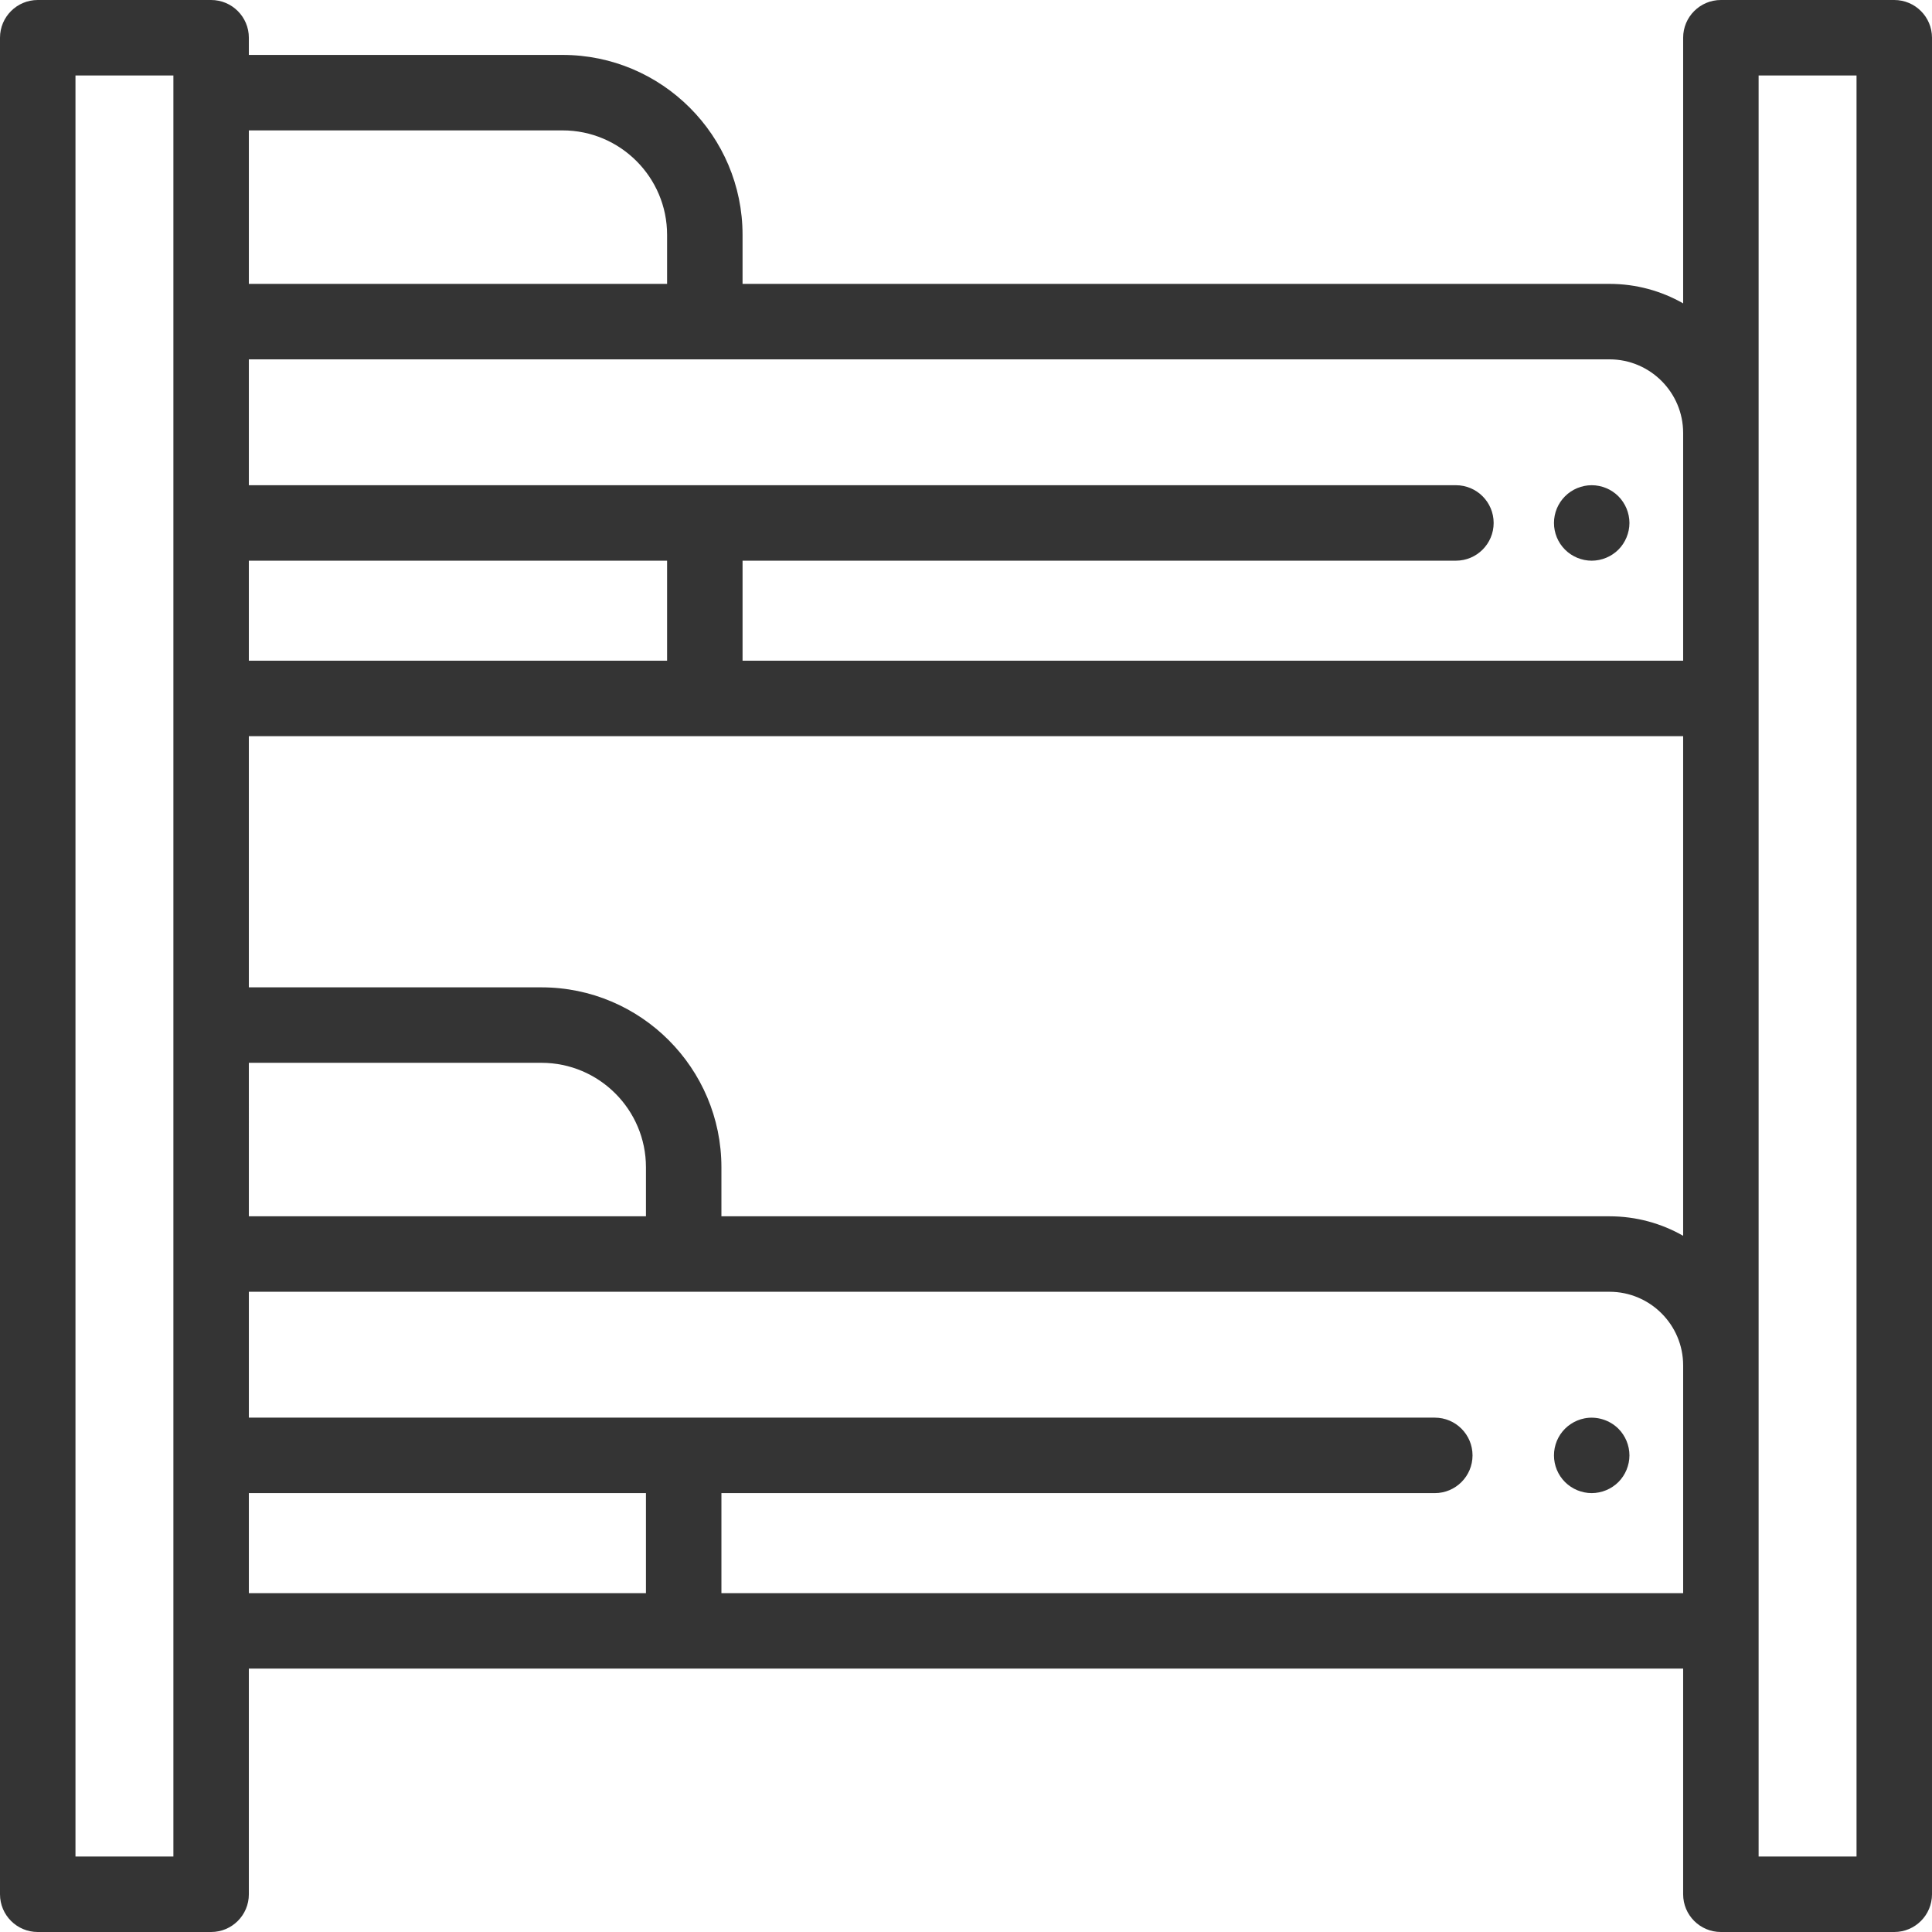 <?xml version="1.0"?>
<svg xmlns="http://www.w3.org/2000/svg" height="512px" viewBox="0 0 512 512" width="512px" class=""><g><path d="m421.82 148.59c-.648 0-1.309-.07-1.961-.199-.629-.129-1.258-.32-1.871-.57-.598-.25-1.18-.559-1.719-.922-.551-.359-1.059-.777-1.52-1.238-.461-.461-.879-.969-1.25-1.52-.359-.539-.672-1.129-.922-1.73-.25-.602-.438-1.23-.566-1.871-.133-.641-.191-1.297-.191-1.949 0-.648.059-1.309.191-1.957.129-.641.316-1.262.566-1.871.25-.602.562-1.18.922-1.723.371-.547.781-1.059 1.25-1.52.461-.469.969-.879 1.52-1.25.539-.359 1.121-.668 1.719-.918.613-.25 1.242-.441 1.871-.57 1.289-.262 2.621-.262 3.91 0 .641.129 1.27.32 1.871.57.609.25 1.191.559 1.73.918.551.371 1.059.781 1.52 1.25.461.461.879.973 1.238 1.52.359.543.672 1.121.922 1.723.25.609.438 1.23.57 1.871.129.648.199 1.309.199 1.957 0 .652-.07 1.312-.199 1.949-.133.641-.32 1.273-.57 1.871-.25.602-.562 1.191-.922 1.73-.359.551-.777 1.059-1.238 1.52-.461.461-.969.879-1.52 1.238-.539.363-1.121.672-1.73.922-.602.25-1.23.441-1.871.57s-1.301.199-1.949.199zm0 0" data-original="#000000" class="active-path" data-old_color="#935959" fill="#343434"/><path d="m421.82 395.691c-.648 0-1.309-.07-1.961-.199-.629-.133-1.258-.32-1.871-.57-.598-.25-1.18-.562-1.719-.922-.551-.359-1.059-.777-1.52-1.238-.461-.461-.879-.973-1.25-1.52-.359-.543-.672-1.121-.922-1.73-.25-.602-.438-1.23-.566-1.871-.133-.641-.191-1.301-.191-1.949 0-.652.059-1.309.191-1.961.129-.629.316-1.258.566-1.871.25-.598.562-1.18.922-1.719.371-.551.789-1.059 1.25-1.52.461-.461.969-.879 1.52-1.238.539-.363 1.121-.672 1.719-.922.613-.25 1.242-.449 1.871-.57 3.25-.66 6.699.41 9.031 2.73.461.461.879.969 1.238 1.52.359.539.672 1.121.922 1.719.25.613.438 1.242.57 1.871.129.652.199 1.312.199 1.961 0 .648-.07 1.309-.199 1.949-.133.641-.32 1.27-.57 1.871-.25.609-.562 1.188-.922 1.73-.359.547-.777 1.059-1.238 1.52-.461.461-.969.879-1.52 1.238-.539.359-1.121.672-1.73.922-.602.25-1.23.438-1.871.57-.641.129-1.301.199-1.949.199zm0 0" data-original="#000000" class="active-path" data-old_color="#935959" fill="#343434"/><path d="m502 0h-45.949c-5.523 0-10 4.477-10 10v70.395c-5.762-3.285-12.422-5.164-19.516-5.164h-229.75v-12.988c0-26.297-21.395-47.688-47.688-47.688h-83.148v-4.555c0-5.523-4.477-10-10-10h-45.949c-5.523 0-10 4.477-10 10v492c0 5.523 4.477 10 10 10h45.949c5.523 0 10-4.477 10-10v-59.805h380.102v59.805c0 5.523 4.477 10 10 10h45.949c5.523 0 10-4.477 10-10v-492c0-5.523-4.477-10-10-10zm-325.215 148.586v26.508h-110.836v-26.508zm-110.836 133.07h77.551c15.266 0 27.684 12.422 27.684 27.688v12.988h-105.234zm77.551-20h-77.551v-66.562h380.102v132.402c-5.762-3.285-12.422-5.164-19.516-5.164h-235.352v-12.988c0-26.293-21.391-47.688-47.684-47.688zm302.551-146.91v60.348h-249.266v-26.508h189.047c5.523 0 10-4.477 10-10 0-5.52-4.477-10-10-10h-319.883v-33.355h360.586c10.758 0 19.516 8.754 19.516 19.516zm-296.953-80.191c15.266 0 27.688 12.422 27.688 27.688v12.988h-110.836v-40.676zm-103.148 457.445h-25.949v-472h25.949zm20-96.309h105.234v26.504h-105.234zm125.234 26.504v-26.504h189.051c5.523 0 10-4.48 10-10 0-5.523-4.477-10-10-10h-314.285v-33.359h360.586c10.758 0 19.516 8.754 19.516 19.516v60.348zm300.816 69.805h-25.949v-472h25.949zm0 0" data-original="#000000" class="active-path" data-old_color="#935959" fill="#343434"/></g> </svg>
